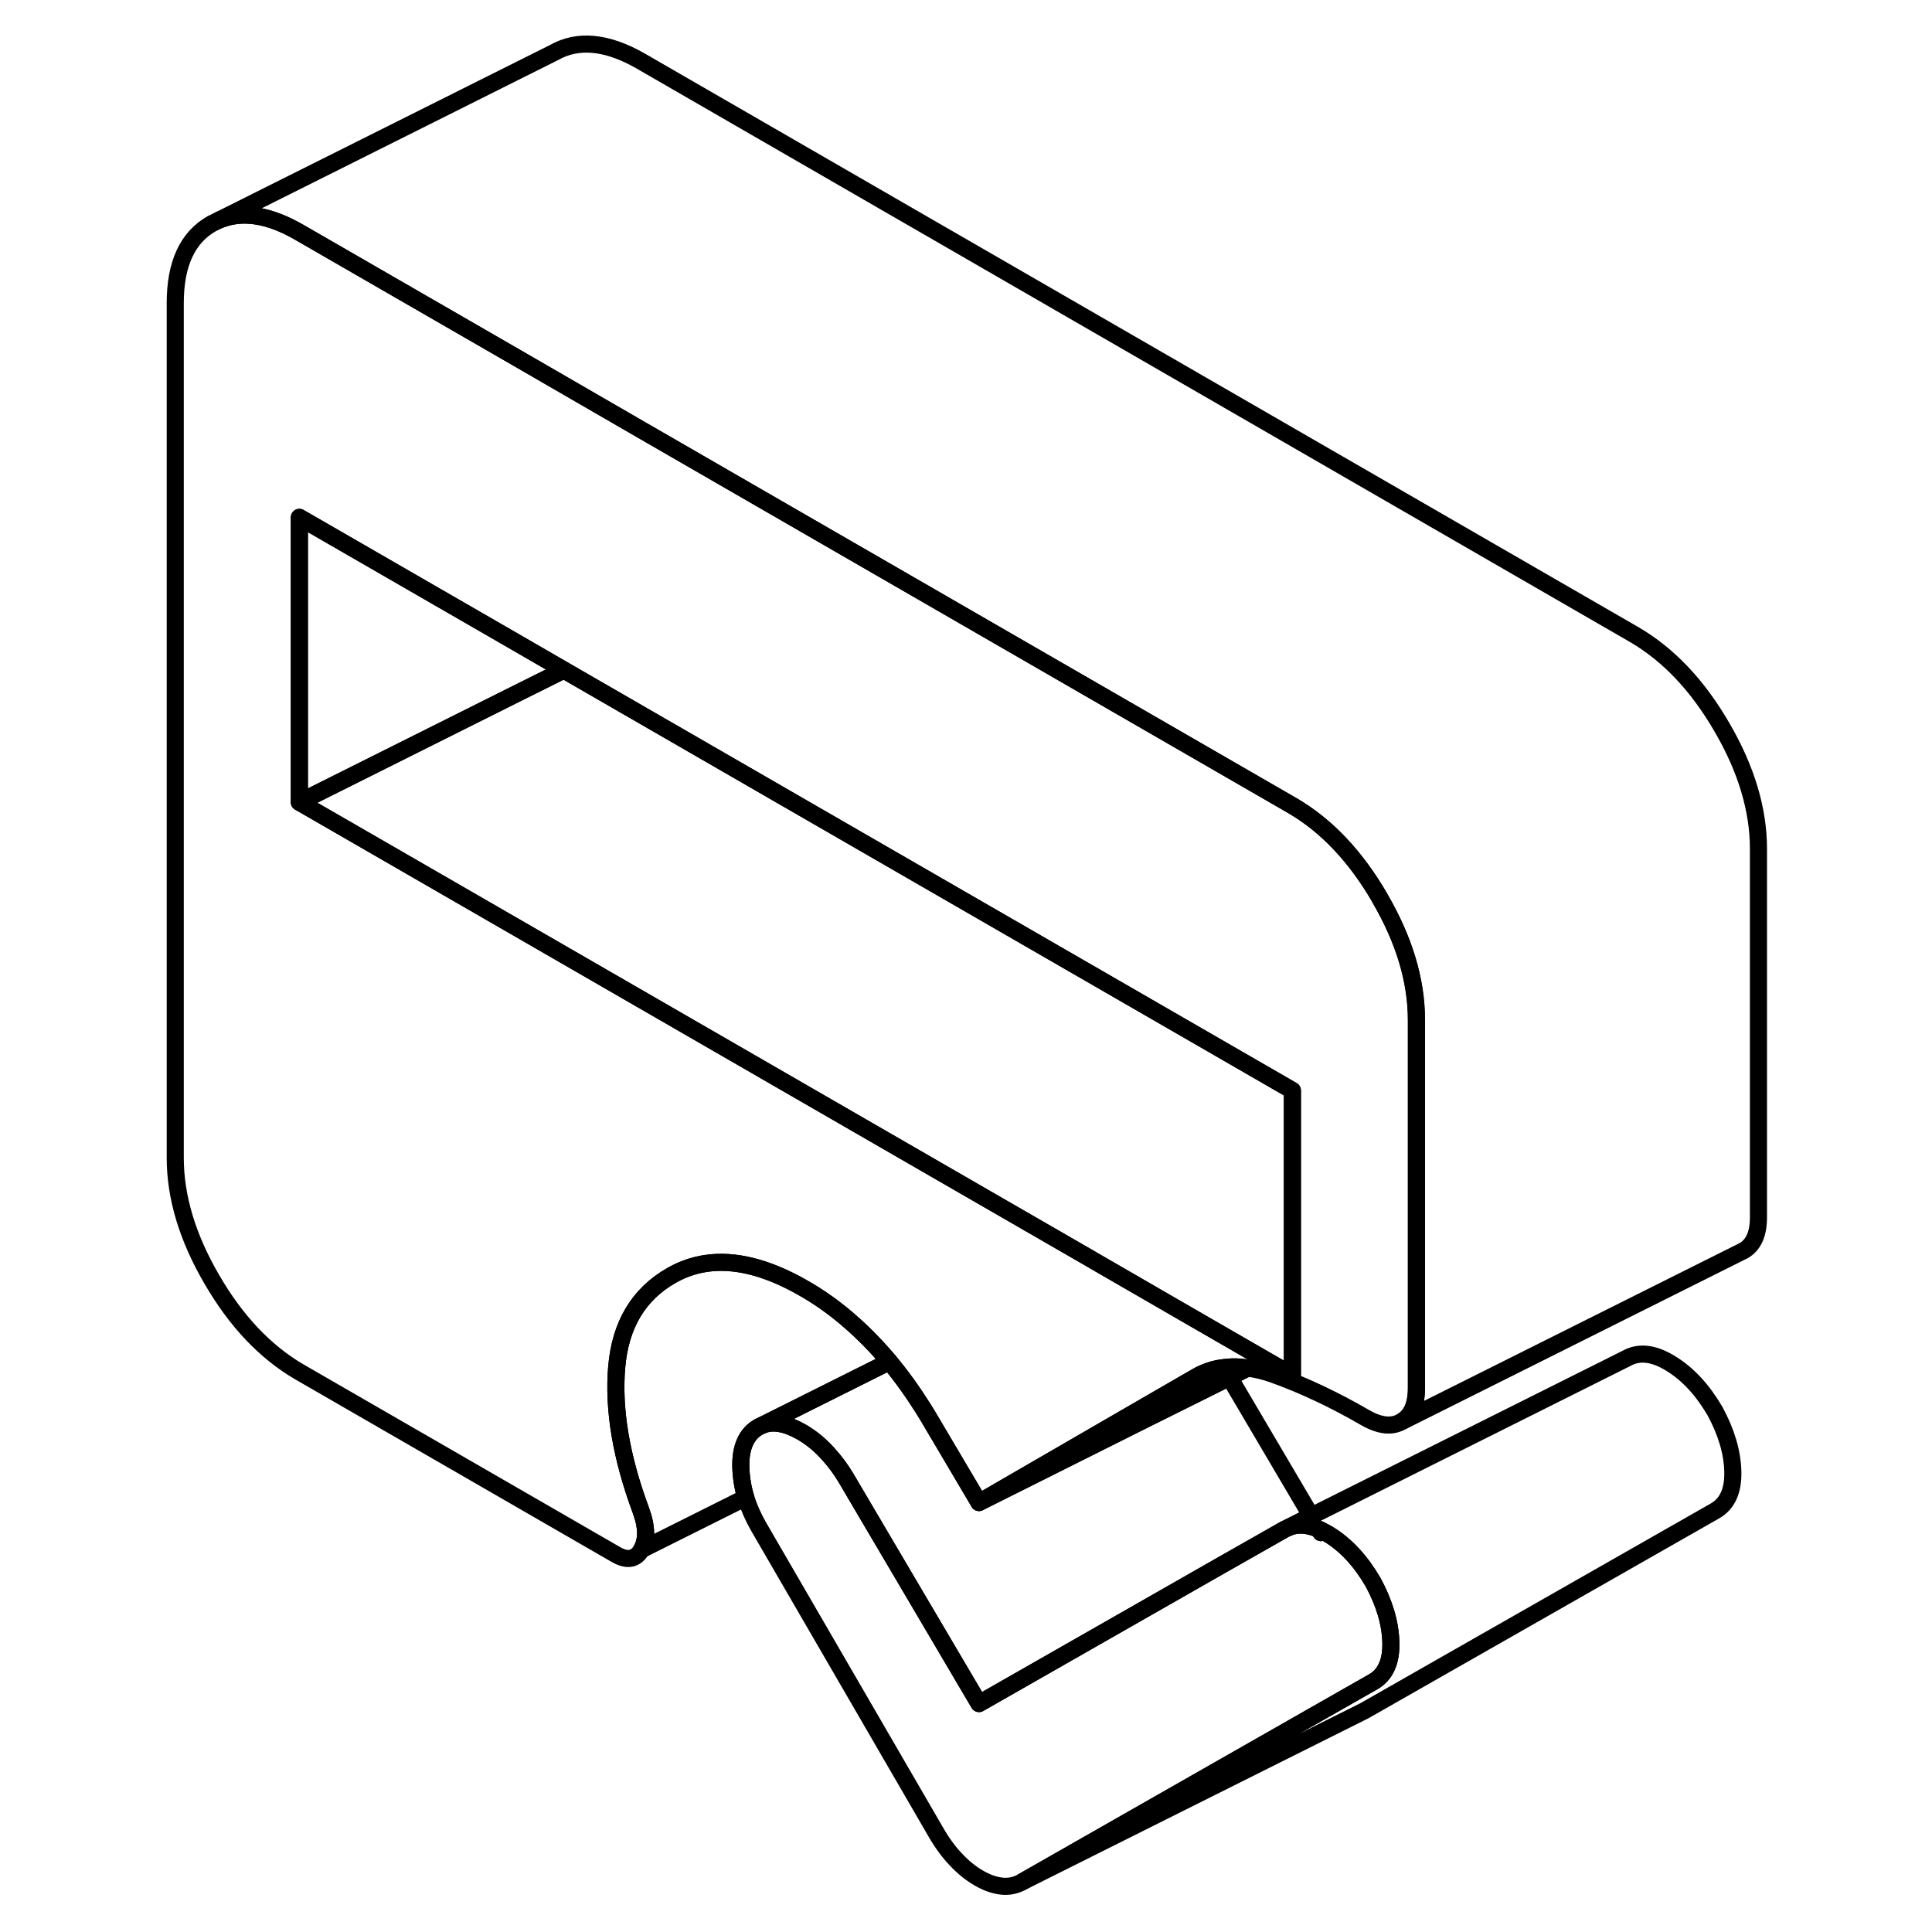 <svg width="48" height="48" viewBox="0 0 98 113" fill="none" xmlns="http://www.w3.org/2000/svg" stroke-width="1px"
     stroke-linecap="round" stroke-linejoin="round">
    <path d="M69.65 89.45L69.76 89.64L69.89 89.57C69.81 89.52 69.73 89.48 69.65 89.45Z" stroke="currentColor" stroke-linejoin="round"/>
    <path d="M73.85 96.06C73.88 97.19 73.53 97.96 72.81 98.37L70 99.97L52.3 110.06C51.94 110.27 51.54 110.36 51.12 110.32C50.7 110.28 50.24 110.13 49.76 109.85C49.27 109.57 48.82 109.2 48.4 108.75C47.97 108.3 47.58 107.76 47.22 107.13L36.87 89.29C36.55 88.73 36.3 88.16 36.12 87.59C35.94 87 35.85 86.41 35.83 85.82C35.8 84.66 36.15 83.87 36.87 83.46L37.08 83.36C37.71 83.1 38.47 83.24 39.37 83.75C39.98 84.1 40.53 84.56 41.03 85.14C41.36 85.51 41.67 85.93 41.95 86.39L49.76 99.64L63.97 91.53L67.63 89.45L67.86 89.34C68.39 89.12 68.98 89.16 69.65 89.45L69.76 89.64L69.89 89.57C70 89.62 70.11 89.68 70.22 89.75C71.22 90.36 72.08 91.29 72.81 92.54C73.47 93.76 73.82 94.93 73.85 96.06Z" stroke="currentColor" stroke-linejoin="round"/>
    <path d="M93.85 86.06C93.88 87.19 93.53 87.96 92.81 88.37L72.3 100.06L52.3 110.06L70 99.97L72.81 98.37C73.53 97.96 73.88 97.19 73.85 96.06C73.82 94.93 73.47 93.76 72.81 92.54C72.08 91.29 71.22 90.36 70.22 89.75C70.11 89.68 70 89.62 69.89 89.57C69.81 89.52 69.73 89.48 69.65 89.45C68.98 89.16 68.39 89.12 67.86 89.34L69.19 88.67L87.63 79.45C88.36 79.04 89.22 79.13 90.22 79.75C91.22 80.36 92.08 81.29 92.81 82.54C93.47 83.76 93.82 84.93 93.85 86.06Z" stroke="currentColor" stroke-linejoin="round"/>
    <path d="M69.19 88.67L67.86 89.34L67.63 89.45L63.97 91.53L49.76 99.64L41.95 86.39C41.67 85.93 41.36 85.51 41.03 85.14C40.53 84.56 39.98 84.1 39.37 83.75C38.47 83.24 37.71 83.1 37.08 83.36L44.52 79.64C45.22 80.48 45.88 81.4 46.51 82.4C46.69 82.68 46.86 82.98 47.04 83.28L49.76 87.88L59.13 83.19L64.41 80.56L69.19 88.67Z" stroke="currentColor" stroke-linejoin="round"/>
    <path d="M95.35 49.65V71.2C95.35 72.17 95.06 72.82 94.48 73.15L94.3 73.24L74.48 83.15C75.06 82.82 75.35 82.17 75.35 81.2V59.65C75.35 57.36 74.64 54.98 73.21 52.53C71.79 50.08 70.08 48.28 68.09 47.12L30.01 25.14L22.75 20.94L10.01 13.59C8.23 12.56 6.67 12.32 5.34 12.86L24.89 3.08C26.31 2.27 28.02 2.44 30.01 3.59L88.09 37.12C90.08 38.28 91.79 40.08 93.21 42.53C94.64 44.98 95.35 47.36 95.35 49.65Z" stroke="currentColor" stroke-linejoin="round"/>
    <path d="M44.52 79.64L37.08 83.36L36.87 83.46C36.15 83.87 35.8 84.66 35.83 85.82C35.85 86.41 35.94 87 36.12 87.59L30.02 90.64C30.35 90.07 30.34 89.3 29.98 88.33C28.83 85.23 28.36 82.44 28.57 79.96C28.78 77.48 29.85 75.69 31.79 74.59C33.25 73.76 34.91 73.61 36.78 74.15C37.61 74.39 38.49 74.77 39.41 75.29C40.39 75.84 41.32 76.5 42.2 77.27C43.01 77.97 43.78 78.76 44.52 79.64Z" stroke="currentColor" stroke-linejoin="round"/>
    <path d="M73.21 52.53C71.79 50.08 70.08 48.28 68.09 47.12L30.01 25.14L22.75 20.94L10.01 13.59C8.23 12.56 6.67 12.32 5.34 12.86L4.89 13.08C3.46 13.89 2.75 15.44 2.75 17.73V67.71C2.75 70.01 3.46 72.38 4.89 74.83C6.31 77.28 8.02 79.08 10.01 80.24L28.52 90.92C29.19 91.31 29.69 91.21 30.02 90.64C30.35 90.07 30.34 89.3 29.98 88.33C28.83 85.23 28.36 82.44 28.57 79.96C28.78 77.48 29.85 75.69 31.79 74.59C33.25 73.76 34.91 73.61 36.78 74.15C37.61 74.39 38.49 74.77 39.41 75.29C40.39 75.84 41.32 76.5 42.2 77.27C43.01 77.97 43.78 78.76 44.52 79.64C45.22 80.48 45.88 81.4 46.51 82.4C46.69 82.68 46.86 82.98 47.04 83.28L49.76 87.88L58.81 82.64L62.46 80.53C62.96 80.24 63.49 80.06 64.07 79.99C64.52 79.93 64.98 79.93 65.48 80.02C65.96 80.08 66.46 80.2 66.99 80.39C68.74 81.02 70.53 81.86 72.34 82.91C73.19 83.4 73.9 83.48 74.47 83.15C75.05 82.82 75.34 82.17 75.34 81.2V59.65C75.34 57.36 74.63 54.98 73.2 52.53H73.21ZM68.09 80.44L66.49 79.52L62.4 77.16L56.5 73.75L56.4 73.69L48.67 69.23L22.75 54.27L10.01 46.92V30.26L22.75 37.61L25.48 39.19L68.09 63.78V80.44Z" stroke="currentColor" stroke-linejoin="round"/>
    <path d="M65.48 80.02L64.41 80.56L59.13 83.19L49.76 87.88L58.81 82.64L62.46 80.53C62.96 80.24 63.49 80.06 64.07 79.99C64.52 79.93 64.98 79.93 65.48 80.02Z" stroke="currentColor" stroke-linejoin="round"/>
    <path d="M25.48 39.19L22.75 40.55L10.01 46.92V30.26L22.75 37.61L25.48 39.19Z" stroke="currentColor" stroke-linejoin="round"/>
    <path d="M68.09 63.78V80.44L66.49 79.52L62.4 77.16L56.5 73.75L56.4 73.69L48.67 69.23L22.75 54.27L10.01 46.92L22.75 40.55L25.48 39.19L68.09 63.78Z" stroke="currentColor" stroke-linejoin="round"/>
</svg>